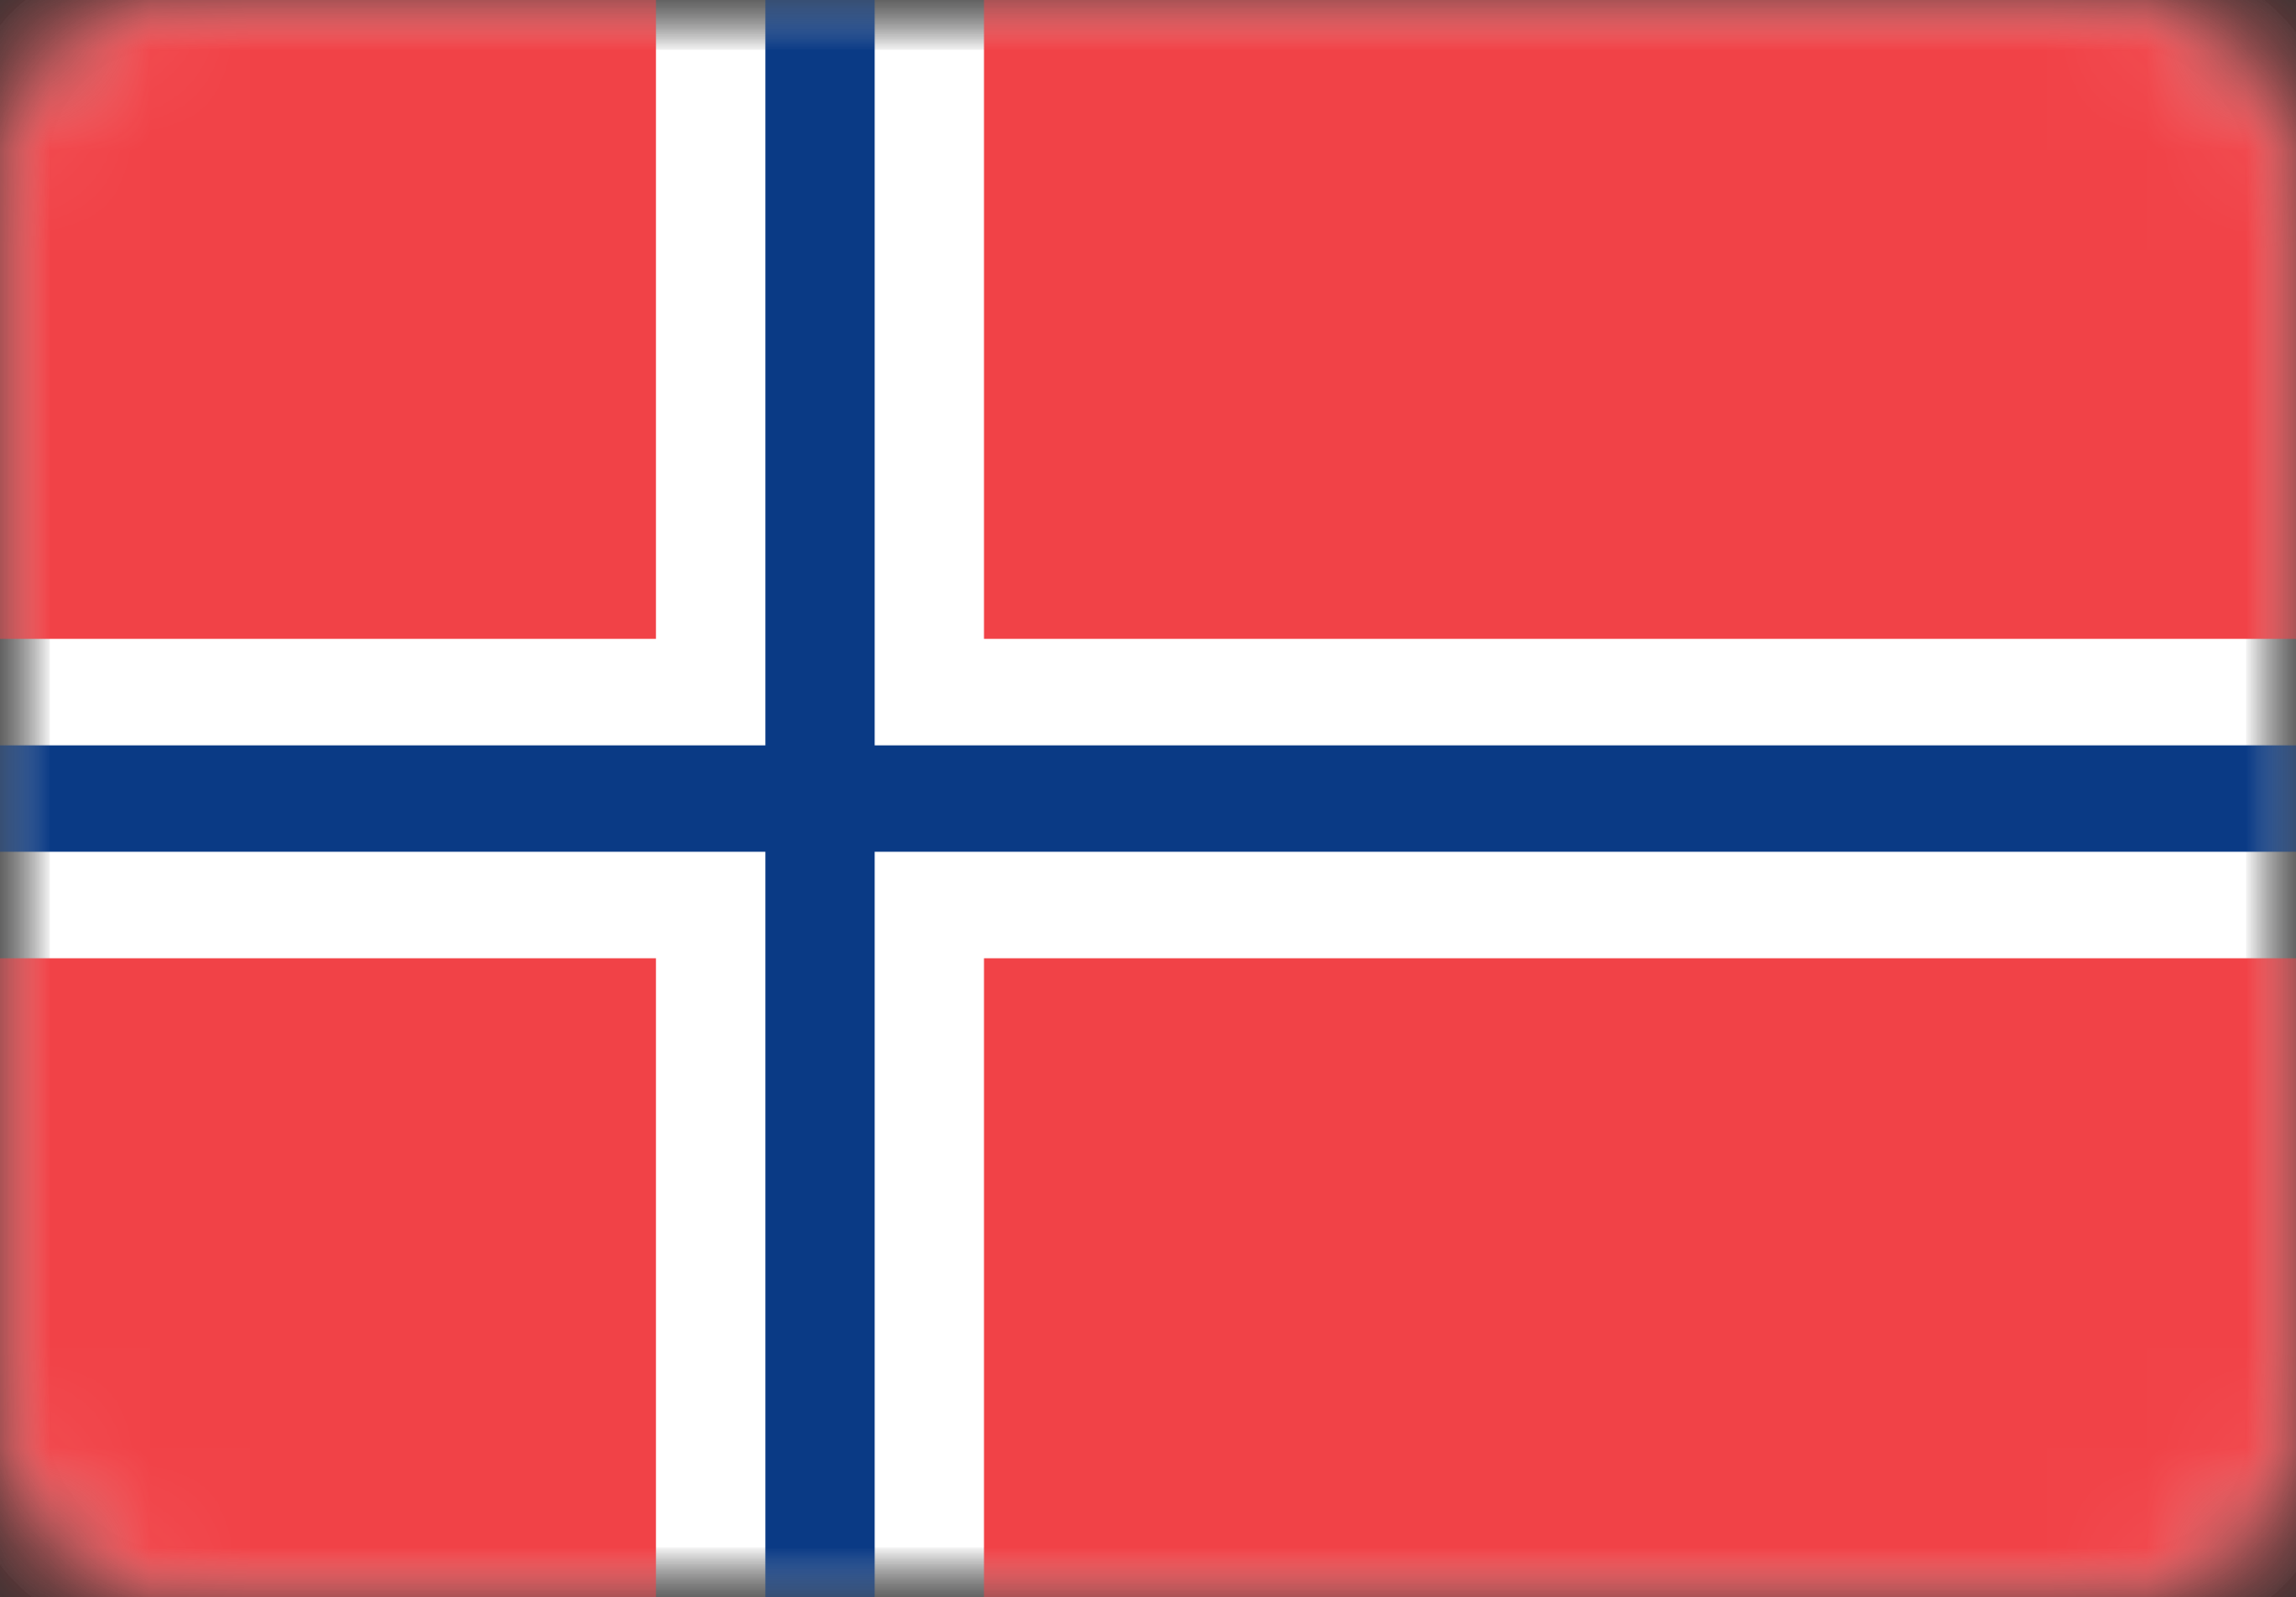 <?xml version="1.0" encoding="UTF-8"?>
<svg width="23px" height="16px" viewBox="0 0 23 16" version="1.1" xmlns="http://www.w3.org/2000/svg" xmlns:xlink="http://www.w3.org/1999/xlink">
    <rect x="0" y="0" width="23" height="16" fill="#333333" stroke="none"/>
    <!-- Generator: Sketch 39.1 (31720) - http://www.bohemiancoding.com/sketch -->
    <title>NO</title>
    <desc>Created with Sketch.</desc>
    <defs>
        <rect id="path-1" x="0" y="0" width="23" height="16" rx="1.62"></rect>
        <mask id="mask-2" maskContentUnits="userSpaceOnUse" maskUnits="objectBoundingBox" x="0" y="0" width="23" height="16" fill="white">
            <use xlink:href="#path-1"></use>
        </mask>
        <mask id="mask-4" maskContentUnits="userSpaceOnUse" maskUnits="objectBoundingBox" x="0" y="0" width="23" height="16" fill="white">
            <use xlink:href="#path-1"></use>
        </mask>
    </defs>
    <g id="Page-1" stroke="none" stroke-width="1" fill="none" fill-rule="evenodd">
        <g id="Flags" transform="translate(-268, -645)">
            <g id="NO" transform="translate(268, 645)">
                <mask id="mask-3" fill="white">
                    <use xlink:href="#path-1"></use>
                </mask>
                <g id="Mask" stroke="#F5F5F5" mask="url(#mask-2)" fill="#FFFFFF">
                    <use mask="url(#mask-4)" xlink:href="#path-1"></use>
                </g>
                <path d="M0,0 L23,0 L23,16 L0,16 L0,0 Z M0,9.6 L6.571,9.6 L6.571,16 L9.857,16 L9.857,9.6 L23,9.6 L23,6.4 L9.857,6.4 L9.857,0 L6.571,0 L6.571,6.4 L0,6.4 L0,9.6 Z" id="Combined-Shape" fill="#F14247" mask="url(#mask-3)"></path>
                <polygon id="Rectangle-2" fill="#0A3A85" mask="url(#mask-3)" points="0 8.533 7.667 8.533 7.667 16 8.762 16 8.762 8.533 23 8.533 23 7.467 8.762 7.467 8.762 0 7.667 0 7.667 7.467 0 7.467"></polygon>
            </g>
        </g>
    </g>
</svg>